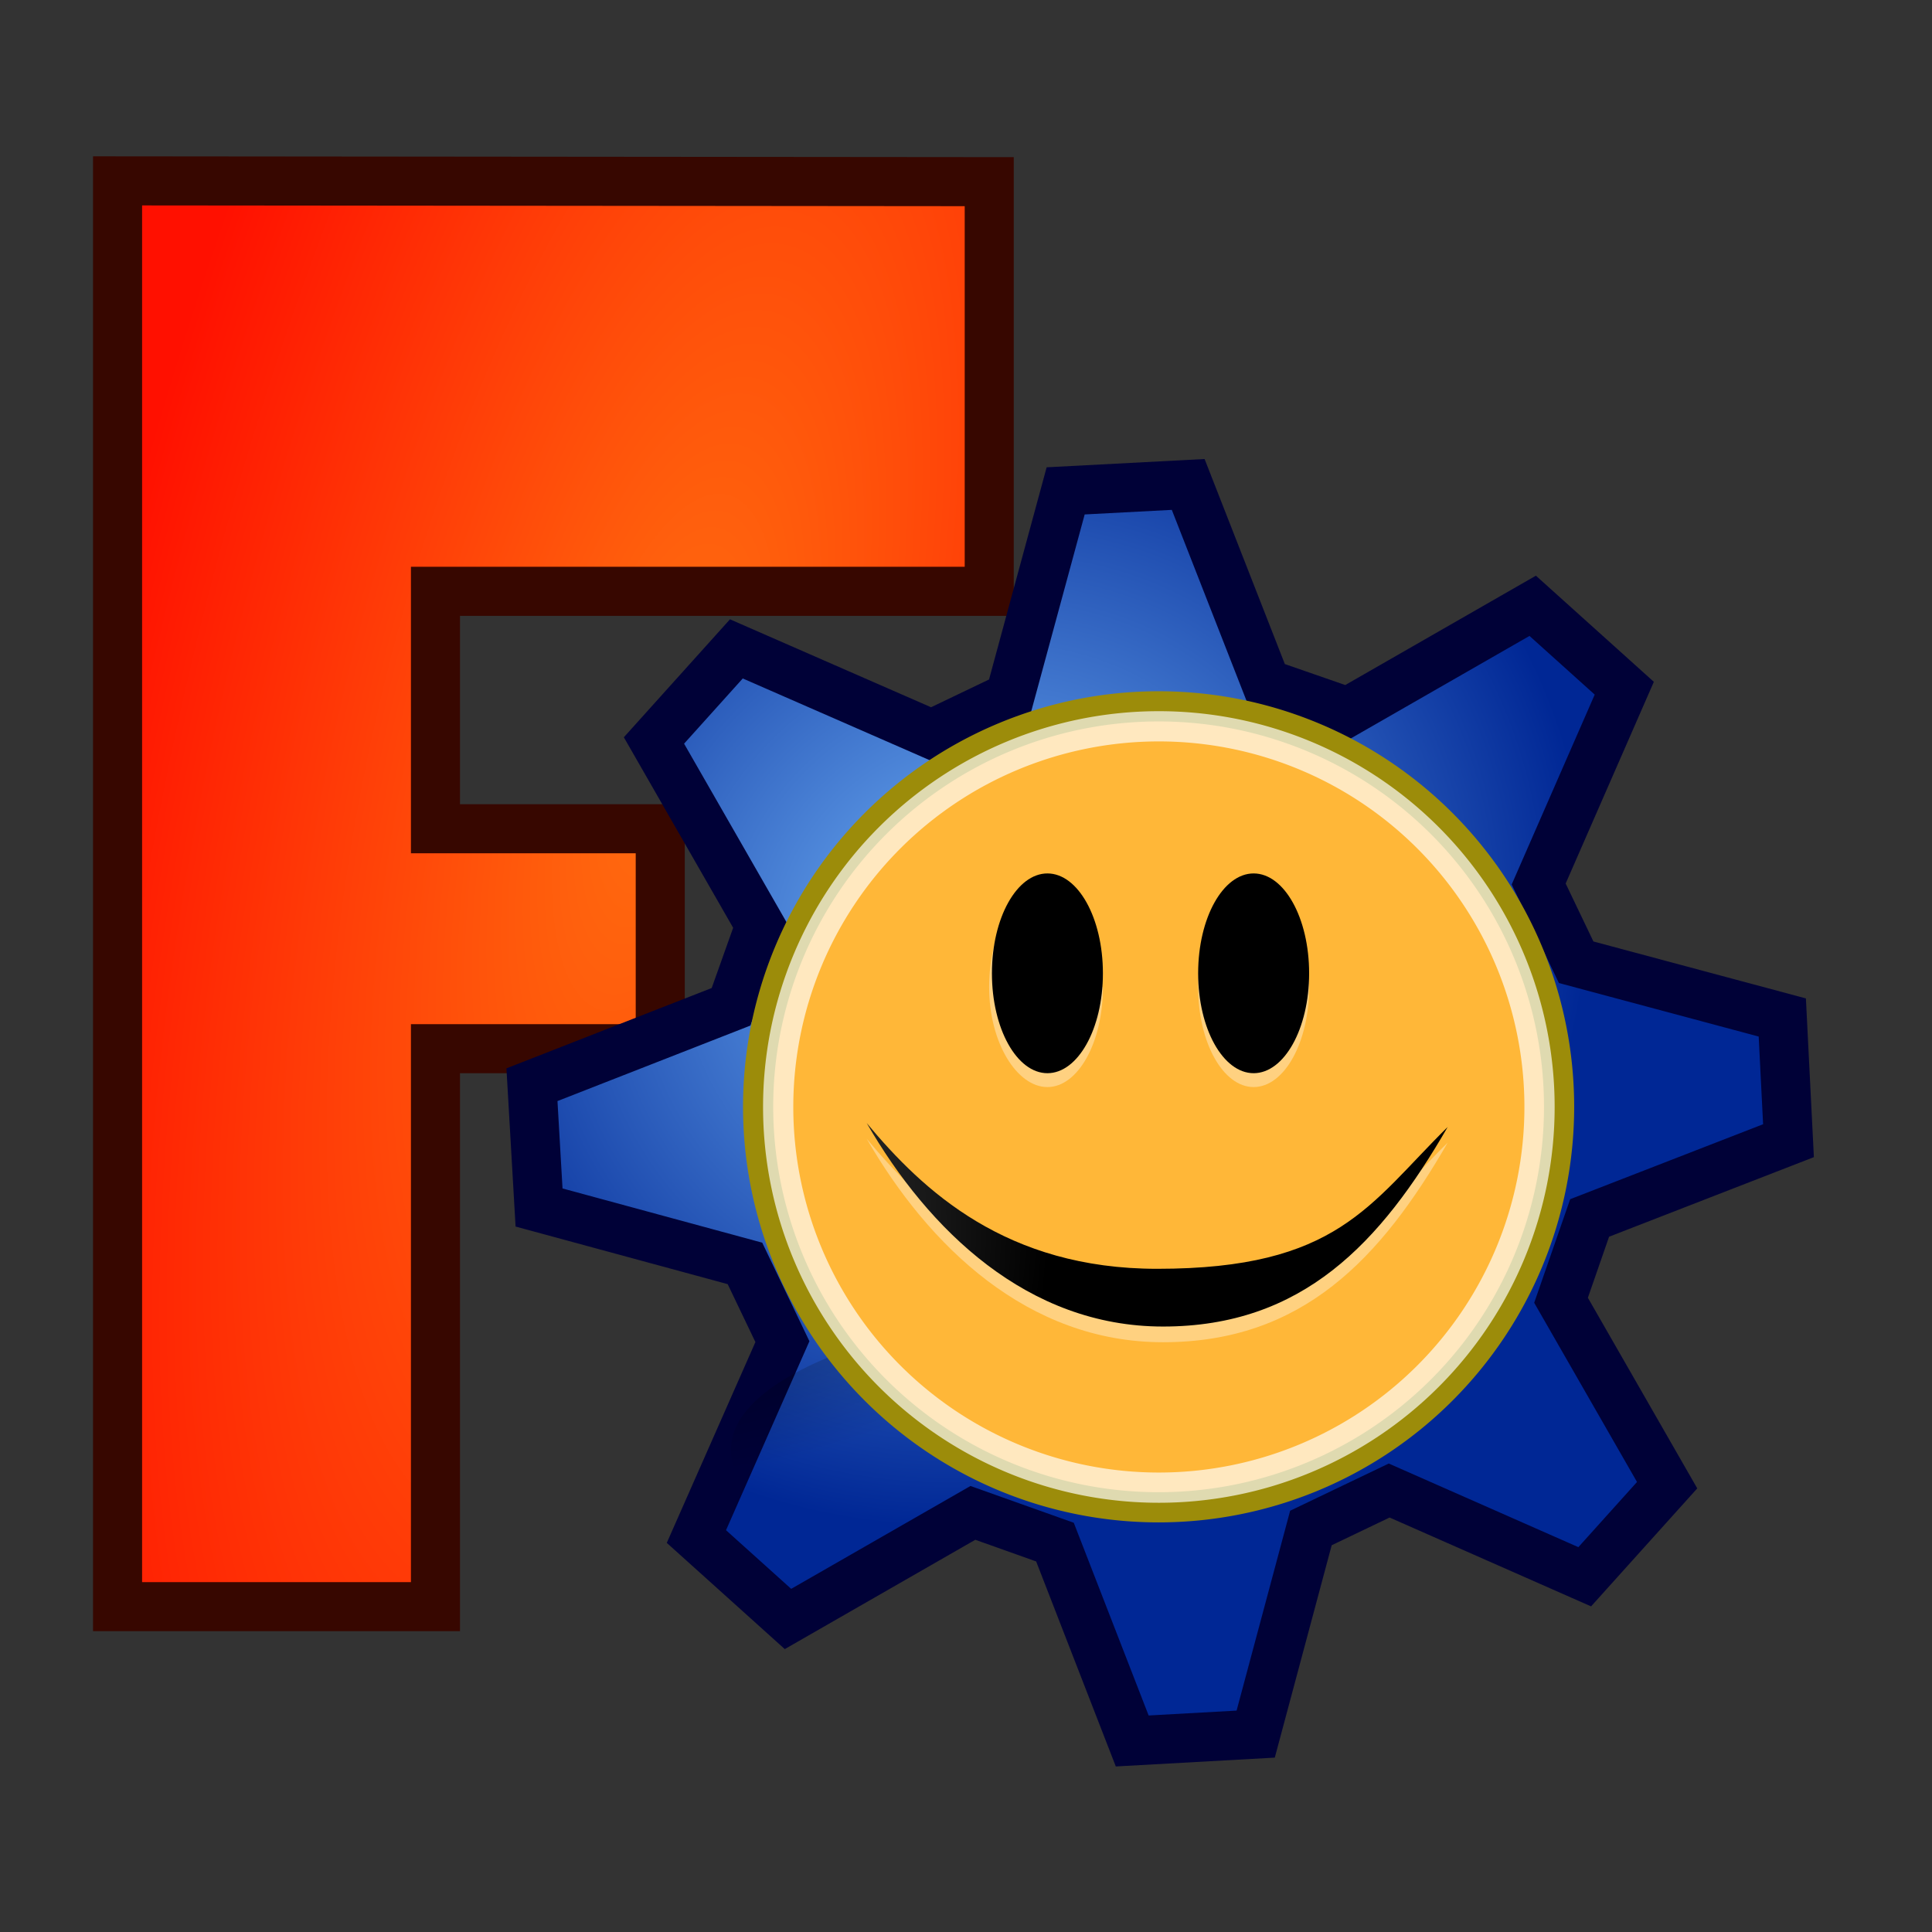<?xml version="1.0" encoding="UTF-8" standalone="no"?>
<!-- Created with Inkscape (http://www.inkscape.org/) -->

<svg
   xmlns:dc="http://purl.org/dc/elements/1.1/"
   xmlns:cc="http://creativecommons.org/ns#"
   xmlns:rdf="http://www.w3.org/1999/02/22-rdf-syntax-ns#"
   xmlns:svg="http://www.w3.org/2000/svg"
   xmlns="http://www.w3.org/2000/svg"
   xmlns:xlink="http://www.w3.org/1999/xlink"
   xmlns:sodipodi="http://sodipodi.sourceforge.net/DTD/sodipodi-0.dtd"
   xmlns:inkscape="http://www.inkscape.org/namespaces/inkscape"
   width="64px"
   height="64px"
   id="svg3140"
   sodipodi:version="0.32"
   inkscape:version="0.48.2 r9819"
   sodipodi:docname="FreeCAD05_Tango_Face-sad.svg"
   inkscape:output_extension="org.inkscape.output.svg.inkscape"
   version="1.1">
  <rect width="100%" height="100%" fill="#333333" stroke="none"/>
  <defs
     id="defs3142">
    <linearGradient
       id="linearGradient3864">
      <stop
         id="stop3866"
         offset="0"
         style="stop-color:#71b2f8;stop-opacity:1;" />
      <stop
         id="stop3868"
         offset="1"
         style="stop-color:#002795;stop-opacity:1;" />
    </linearGradient>
    <radialGradient
       inkscape:collect="always"
       xlink:href="#linearGradient3864"
       id="radialGradient3661"
       gradientUnits="userSpaceOnUse"
       gradientTransform="matrix(0.619,0.967,-1.033,0.661,-327.276,-255.841)"
       cx="282.646"
       cy="29.149"
       fx="282.646"
       fy="29.149"
       r="19.571" />
    <linearGradient
       id="linearGradient3682">
      <stop
         style="stop-color:#ff6d0f;stop-opacity:1;"
         offset="0"
         id="stop3684" />
      <stop
         style="stop-color:#ff1000;stop-opacity:1;"
         offset="1"
         id="stop3686" />
    </linearGradient>
    <radialGradient
       inkscape:collect="always"
       xlink:href="#linearGradient3682"
       id="radialGradient3817"
       gradientUnits="userSpaceOnUse"
       gradientTransform="matrix(1.115,0.272,-0.751,3.075,-471.086,-148.329)"
       cx="270.583"
       cy="33.9"
       fx="270.583"
       fy="33.9"
       r="19.571" />
    <inkscape:perspective
       sodipodi:type="inkscape:persp3d"
       inkscape:vp_x="0 : 32 : 1"
       inkscape:vp_y="0 : 1000 : 0"
       inkscape:vp_z="64 : 32 : 1"
       inkscape:persp3d-origin="32 : 21.333333 : 1"
       id="perspective3148" />
    <linearGradient
       gradientUnits="userSpaceOnUse"
       y2="15.815"
       x2="20.917"
       y1="33.955"
       x1="21.994"
       id="linearGradient3963"
       xlink:href="#linearGradient3957"
       inkscape:collect="always" />
    <linearGradient
       y2="-8.563"
       x2="20.065"
       y1="53.836"
       x1="43.936"
       gradientUnits="userSpaceOnUse"
       id="linearGradient3066"
       xlink:href="#linearGradient2479"
       inkscape:collect="always" />
    <linearGradient
       y2="5.541"
       x2="19.071"
       y1="66.288"
       x1="36.918"
       gradientUnits="userSpaceOnUse"
       id="linearGradient3064"
       xlink:href="#linearGradient2536"
       inkscape:collect="always" />
    <linearGradient
       y2="-8.563"
       x2="20.065"
       y1="53.836"
       x1="43.936"
       gradientUnits="userSpaceOnUse"
       id="linearGradient3048"
       xlink:href="#linearGradient2479"
       inkscape:collect="always" />
    <linearGradient
       y2="5.541"
       x2="19.071"
       y1="66.288"
       x1="36.918"
       gradientUnits="userSpaceOnUse"
       id="linearGradient3046"
       xlink:href="#linearGradient2536"
       inkscape:collect="always" />
    <linearGradient
       gradientUnits="userSpaceOnUse"
       y2="5.541"
       x2="19.071"
       y1="66.288"
       x1="36.918"
       id="linearGradient2542"
       xlink:href="#linearGradient2536"
       inkscape:collect="always" />
    <linearGradient
       gradientUnits="userSpaceOnUse"
       y2="-8.563"
       x2="20.065"
       y1="53.836"
       x1="43.936"
       id="linearGradient2485"
       xlink:href="#linearGradient2479"
       inkscape:collect="always" />
    <radialGradient
       r="17.143"
       fy="40"
       fx="23.857"
       cy="40"
       cx="23.857"
       gradientTransform="matrix(1,0,0,0.5,1.899196e-14,20)"
       gradientUnits="userSpaceOnUse"
       id="radialGradient2169"
       xlink:href="#linearGradient4126"
       inkscape:collect="always" />
    <linearGradient
       inkscape:collect="always"
       id="linearGradient4126">
      <stop
         style="stop-color:#000000;stop-opacity:1;"
         offset="0"
         id="stop4128" />
      <stop
         style="stop-color:#000000;stop-opacity:0;"
         offset="1"
         id="stop4130" />
    </linearGradient>
    <linearGradient
       id="linearGradient2479">
      <stop
         id="stop2481"
         offset="0"
         style="stop-color:#ffe69b;stop-opacity:1;" />
      <stop
         id="stop2483"
         offset="1"
         style="stop-color:#ffffff;stop-opacity:1;" />
    </linearGradient>
    <linearGradient
       id="linearGradient2536">
      <stop
         id="stop2538"
         offset="0"
         style="stop-color:#a40000;stop-opacity:1;" />
      <stop
         id="stop2540"
         offset="1"
         style="stop-color:#ff1717;stop-opacity:1;" />
    </linearGradient>
    <linearGradient
       id="linearGradient3957">
      <stop
         id="stop3959"
         offset="0"
         style="stop-color:#fffeff;stop-opacity:0.333;" />
      <stop
         id="stop3961"
         offset="1"
         style="stop-color:#fffeff;stop-opacity:0.216;" />
    </linearGradient>
    <radialGradient
       inkscape:collect="always"
       xlink:href="#linearGradient4126-4"
       id="radialGradient7449"
       gradientUnits="userSpaceOnUse"
       gradientTransform="matrix(1,0,0,0.5,0,20)"
       cx="23.857"
       cy="40"
       fx="23.857"
       fy="40"
       r="17.143" />
    <linearGradient
       inkscape:collect="always"
       id="linearGradient4126-4">
      <stop
         style="stop-color:#000000;stop-opacity:1;"
         offset="0"
         id="stop4128-0" />
      <stop
         style="stop-color:#000000;stop-opacity:0;"
         offset="1"
         id="stop4130-9" />
    </linearGradient>
    <linearGradient
       id="aigrd1"
       gradientUnits="userSpaceOnUse"
       x1="4.191"
       y1="11.113"
       x2="47.32"
       y2="56.052">
      <stop
         offset="0"
         style="stop-color:#D4D4D4"
         id="stop6490" />
      <stop
         offset="0.398"
         style="stop-color:#E2E2E2"
         id="stop6492" />
      <stop
         offset="1"
         style="stop-color:#FFFFFF"
         id="stop6494" />
    </linearGradient>
    <linearGradient
       y2="31.634"
       x2="23.592"
       y1="21.84"
       x1="23.378"
       gradientTransform="matrix(0.278,-9.832923e-2,0.112,0.34,19.043,26.339)"
       gradientUnits="userSpaceOnUse"
       id="linearGradient3394"
       xlink:href="#linearGradient3050"
       inkscape:collect="always" />
    <linearGradient
       y2="31.634"
       x2="23.592"
       y1="21.84"
       x1="23.378"
       gradientTransform="matrix(0.278,-9.832923e-2,0.112,0.34,19.043,26.339)"
       gradientUnits="userSpaceOnUse"
       id="linearGradient3388"
       xlink:href="#linearGradient3050"
       inkscape:collect="always" />
    <linearGradient
       y2="36.25"
       x2="23.031"
       y1="24.312"
       x1="23.031"
       gradientTransform="matrix(0.357,-4.136152e-17,4.888137e-17,0.422,15.598,22.417)"
       gradientUnits="userSpaceOnUse"
       id="linearGradient3384"
       xlink:href="#linearGradient3050"
       inkscape:collect="always" />
    <linearGradient
       id="linearGradient3800">
      <stop
         style="stop-color:#ffeed6;stop-opacity:1;"
         offset="0"
         id="stop3802" />
      <stop
         id="stop8664"
         offset="0.5"
         style="stop-color:#e49c2f;stop-opacity:1;" />
      <stop
         style="stop-color:#ffc66c;stop-opacity:1;"
         offset="1"
         id="stop3804" />
    </linearGradient>
    <linearGradient
       id="linearGradient3824">
      <stop
         style="stop-color:#ffffff;stop-opacity:1;"
         offset="0"
         id="stop3826" />
      <stop
         style="stop-color:#c9c9c9;stop-opacity:1;"
         offset="1"
         id="stop3828" />
    </linearGradient>
    <radialGradient
       gradientUnits="userSpaceOnUse"
       fy="39.593"
       fx="25.053"
       r="15.757"
       cy="39.593"
       cx="25.053"
       id="aigrd2"
       gradientTransform="matrix(1.643,0,0,1.653,-47.544,-34.209)">
      <stop
         id="stop8602"
         style="stop-color:#777777;stop-opacity:1;"
         offset="0" />
      <stop
         id="stop8604"
         style="stop-color:#000000"
         offset="1" />
    </radialGradient>
    <linearGradient
       id="linearGradient2509">
      <stop
         id="stop2511"
         offset="0"
         style="stop-color:#fffbd5;stop-opacity:1;" />
      <stop
         id="stop2513"
         offset="1"
         style="stop-color:#edd400;stop-opacity:1;" />
    </linearGradient>
    <linearGradient
       id="linearGradient3290">
      <stop
         style="stop-color:#fffcde;stop-opacity:1;"
         offset="0"
         id="stop3292" />
      <stop
         id="stop3294"
         offset="0.645"
         style="stop-color:#f6e76a;stop-opacity:1;" />
      <stop
         style="stop-color:#ffb738;stop-opacity:1;"
         offset="1"
         id="stop3296" />
    </linearGradient>
    <linearGradient
       id="linearGradient3050">
      <stop
         id="stop3052"
         offset="0"
         style="stop-color:#a40000;stop-opacity:1;" />
      <stop
         id="stop3054"
         offset="1"
         style="stop-color:#ec0000;stop-opacity:1;" />
    </linearGradient>
    <linearGradient
       id="linearGradient3451">
      <stop
         id="stop3453"
         offset="0"
         style="stop-color:#ffffff;stop-opacity:1;" />
      <stop
         style="stop-color:#fefc9a;stop-opacity:0.629;"
         offset="0.5"
         id="stop4936" />
      <stop
         id="stop3455"
         offset="1"
         style="stop-color:#fefc9a;stop-opacity:0;" />
    </linearGradient>
    <linearGradient
       id="linearGradient3179">
      <stop
         id="stop3181"
         offset="0"
         style="stop-color:#ffffff;stop-opacity:1;" />
      <stop
         id="stop3185"
         offset="1"
         style="stop-color:#f6e76a;stop-opacity:1;" />
    </linearGradient>
    <radialGradient
       r="4.317"
       fy="26.808"
       fx="34.53"
       cy="26.808"
       cx="34.53"
       gradientTransform="matrix(1,0,0,1.203,0,-5.449)"
       gradientUnits="userSpaceOnUse"
       id="radialGradient10024"
       xlink:href="#linearGradient3881"
       inkscape:collect="always" />
    <radialGradient
       r="4.317"
       fy="26.808"
       fx="34.53"
       cy="26.808"
       cx="34.53"
       gradientTransform="matrix(1,0,0,1.203,0,-5.449)"
       gradientUnits="userSpaceOnUse"
       id="radialGradient10020"
       xlink:href="#linearGradient3881"
       inkscape:collect="always" />
    <radialGradient
       r="5.002"
       fy="26.238"
       fx="17.199"
       cy="26.238"
       cx="17.199"
       gradientTransform="matrix(1,0,0,1.105,0,-2.762)"
       gradientUnits="userSpaceOnUse"
       id="radialGradient10018"
       xlink:href="#linearGradient7947"
       inkscape:collect="always" />
    <radialGradient
       r="5.002"
       fy="26.238"
       fx="17.199"
       cy="26.238"
       cx="17.199"
       gradientTransform="matrix(1,0,0,1.105,0,-2.762)"
       gradientUnits="userSpaceOnUse"
       id="radialGradient10014"
       xlink:href="#linearGradient7947"
       inkscape:collect="always" />
    <radialGradient
       r="4.317"
       fy="26.808"
       fx="34.53"
       cy="26.808"
       cx="34.53"
       gradientTransform="matrix(1,0,0,1.203,0,-5.449)"
       gradientUnits="userSpaceOnUse"
       id="radialGradient10012"
       xlink:href="#linearGradient3881"
       inkscape:collect="always" />
    <radialGradient
       r="4.317"
       fy="26.808"
       fx="34.53"
       cy="26.808"
       cx="34.53"
       gradientTransform="matrix(1,0,0,1.203,0,-5.449)"
       gradientUnits="userSpaceOnUse"
       id="radialGradient10006"
       xlink:href="#linearGradient3881"
       inkscape:collect="always" />
    <radialGradient
       r="5.002"
       fy="26.238"
       fx="17.199"
       cy="26.238"
       cx="17.199"
       gradientTransform="matrix(1,0,0,1.105,0,-2.762)"
       gradientUnits="userSpaceOnUse"
       id="radialGradient9996"
       xlink:href="#linearGradient7947"
       inkscape:collect="always" />
    <radialGradient
       r="4.317"
       fy="26.808"
       fx="34.53"
       cy="26.808"
       cx="34.53"
       gradientTransform="matrix(1,0,0,1.203,0,-5.449)"
       gradientUnits="userSpaceOnUse"
       id="radialGradient9994"
       xlink:href="#linearGradient3881"
       inkscape:collect="always" />
    <radialGradient
       r="5.002"
       fy="26.238"
       fx="17.199"
       cy="26.238"
       cx="17.199"
       gradientTransform="matrix(1,0,0,1.105,0,-2.762)"
       gradientUnits="userSpaceOnUse"
       id="radialGradient9988"
       xlink:href="#linearGradient7947"
       inkscape:collect="always" />
    <radialGradient
       r="4.317"
       fy="26.808"
       fx="34.53"
       cy="26.808"
       cx="34.53"
       gradientTransform="matrix(1,0,0,1.203,0,-5.449)"
       gradientUnits="userSpaceOnUse"
       id="radialGradient9986"
       xlink:href="#linearGradient3881"
       inkscape:collect="always" />
    <radialGradient
       r="5.002"
       fy="26.238"
       fx="17.199"
       cy="26.238"
       cx="17.199"
       gradientTransform="matrix(1,0,0,1.105,0,-2.762)"
       gradientUnits="userSpaceOnUse"
       id="radialGradient8978"
       xlink:href="#linearGradient7947"
       inkscape:collect="always" />
    <radialGradient
       r="4.317"
       fy="26.808"
       fx="34.53"
       cy="26.808"
       cx="34.53"
       gradientTransform="matrix(1,0,0,1.203,0,-5.449)"
       gradientUnits="userSpaceOnUse"
       id="radialGradient8976"
       xlink:href="#linearGradient3881"
       inkscape:collect="always" />
    <linearGradient
       id="linearGradient3800-1">
      <stop
         style="stop-color:#ffeed6;stop-opacity:1;"
         offset="0"
         id="stop3802-6" />
      <stop
         id="stop8664-8"
         offset="0.5"
         style="stop-color:#e49c2f;stop-opacity:1;" />
      <stop
         style="stop-color:#ffc66c;stop-opacity:1;"
         offset="1"
         id="stop3804-5" />
    </linearGradient>
    <linearGradient
       id="linearGradient3824-3">
      <stop
         style="stop-color:#ffffff;stop-opacity:1;"
         offset="0"
         id="stop3826-2" />
      <stop
         style="stop-color:#c9c9c9;stop-opacity:1;"
         offset="1"
         id="stop3828-2" />
    </linearGradient>
    <radialGradient
       gradientUnits="userSpaceOnUse"
       fy="39.593"
       fx="25.053"
       r="15.757"
       cy="39.593"
       cx="25.053"
       id="aigrd2-2"
       gradientTransform="matrix(0.617,0,0,0.461,9.572,18.718)">
      <stop
         id="stop8602-7"
         style="stop-color:#777777;stop-opacity:1;"
         offset="0" />
      <stop
         id="stop8604-6"
         style="stop-color:#000000"
         offset="1" />
    </radialGradient>
    <linearGradient
       id="linearGradient2509-1">
      <stop
         id="stop2511-1"
         offset="0"
         style="stop-color:#fffbd5;stop-opacity:1;" />
      <stop
         id="stop2513-5"
         offset="1"
         style="stop-color:#edd400;stop-opacity:1;" />
    </linearGradient>
    <linearGradient
       id="linearGradient3290-4">
      <stop
         style="stop-color:#fffcde;stop-opacity:1;"
         offset="0"
         id="stop3292-5" />
      <stop
         id="stop3294-5"
         offset="0.645"
         style="stop-color:#f6e76a;stop-opacity:1;" />
      <stop
         style="stop-color:#ffb738;stop-opacity:1;"
         offset="1"
         id="stop3296-1" />
    </linearGradient>
    <linearGradient
       id="linearGradient4454">
      <stop
         id="stop4456"
         offset="0"
         style="stop-color:#729fcf;stop-opacity:0.208;" />
      <stop
         id="stop4458"
         offset="1"
         style="stop-color:#729fcf;stop-opacity:0.676;" />
    </linearGradient>
    <linearGradient
       id="linearGradient4467">
      <stop
         id="stop4469"
         offset="0"
         style="stop-color:#ffffff;stop-opacity:1;" />
      <stop
         id="stop4471"
         offset="1"
         style="stop-color:#ffffff;stop-opacity:0.248;" />
    </linearGradient>
    <linearGradient
       id="linearGradient3881">
      <stop
         id="stop3883"
         offset="0"
         style="stop-color:#ff0000;stop-opacity:1;" />
      <stop
         style="stop-color:#ff0000;stop-opacity:0.498;"
         offset="0.5"
         id="stop6974" />
      <stop
         id="stop3885"
         offset="1"
         style="stop-color:#ff0000;stop-opacity:0;" />
    </linearGradient>
    <linearGradient
       id="linearGradient7947">
      <stop
         id="stop7949"
         offset="0"
         style="stop-color:#ff0000;stop-opacity:1;" />
      <stop
         style="stop-color:#ff1f00;stop-opacity:0.794;"
         offset="0.5"
         id="stop7957" />
      <stop
         id="stop7951"
         offset="1"
         style="stop-color:#ff0000;stop-opacity:0;" />
    </linearGradient>
    <radialGradient
       gradientUnits="userSpaceOnUse"
       fy="39.593"
       fx="25.053"
       r="15.757"
       cy="39.593"
       cx="25.053"
       id="aigrd2-9"
       gradientTransform="matrix(1.25,0,0,-1.25,-6.479,73.664)">
      <stop
         id="stop8602-5"
         style="stop-color:#777777;stop-opacity:1;"
         offset="0" />
      <stop
         id="stop8604-4"
         style="stop-color:#000000"
         offset="1" />
    </radialGradient>
    <linearGradient
       id="linearGradient3290-8">
      <stop
         id="stop3292-9"
         offset="0"
         style="stop-color:#fffcde;stop-opacity:1;" />
      <stop
         style="stop-color:#f6e76a;stop-opacity:1;"
         offset="0.645"
         id="stop3294-2" />
      <stop
         id="stop3296-7"
         offset="1"
         style="stop-color:#ffb738;stop-opacity:1;" />
    </linearGradient>
    <linearGradient
       id="linearGradient3068">
      <stop
         id="stop3070"
         offset="0"
         style="stop-color:#cccccc;stop-opacity:1;" />
      <stop
         style="stop-color:#ffffff;stop-opacity:1;"
         offset="0.346"
         id="stop3076" />
      <stop
         id="stop3078"
         offset="0.725"
         style="stop-color:#ffffff;stop-opacity:1;" />
      <stop
         id="stop3072"
         offset="1"
         style="stop-color:#cecece;stop-opacity:1;" />
    </linearGradient>
    <linearGradient
       id="linearGradient2102">
      <stop
         id="stop2104"
         offset="0"
         style="stop-color:#000000;stop-opacity:1;" />
      <stop
         id="stop2106"
         offset="1"
         style="stop-color:#000000;stop-opacity:0;" />
    </linearGradient>
    <linearGradient
       id="linearGradient2283">
      <stop
         id="stop2285"
         offset="0"
         style="stop-color:#730000;stop-opacity:1;" />
      <stop
         id="stop2287"
         offset="1"
         style="stop-color:#ff0202;stop-opacity:1;" />
    </linearGradient>
    <linearGradient
       id="linearGradient2291">
      <stop
         id="stop2293"
         offset="0"
         style="stop-color:#ffa107;stop-opacity:1;" />
      <stop
         id="stop2295"
         offset="1"
         style="stop-color:#cc0000;stop-opacity:1;" />
    </linearGradient>
    <linearGradient
       id="linearGradient2311">
      <stop
         id="stop2313"
         offset="0"
         style="stop-color:#ffd93c;stop-opacity:1;" />
      <stop
         id="stop2315"
         offset="1"
         style="stop-color:#ffffff;stop-opacity:0;" />
    </linearGradient>
    <linearGradient
       id="linearGradient2337">
      <stop
         id="stop2339"
         offset="0"
         style="stop-color:#cc0000;stop-opacity:1;" />
      <stop
         style="stop-color:#c84a00;stop-opacity:1;"
         offset="0.276"
         id="stop2345" />
      <stop
         id="stop2341"
         offset="1"
         style="stop-color:#be0000;stop-opacity:1;" />
    </linearGradient>
    <linearGradient
       id="linearGradient3800-9">
      <stop
         style="stop-color:#ffeed6;stop-opacity:1;"
         offset="0"
         id="stop3802-0" />
      <stop
         id="stop8664-0"
         offset="0.5"
         style="stop-color:#e49c2f;stop-opacity:1;" />
      <stop
         style="stop-color:#ffc66c;stop-opacity:1;"
         offset="1"
         id="stop3804-6" />
    </linearGradient>
    <linearGradient
       id="linearGradient3824-6">
      <stop
         style="stop-color:#ffffff;stop-opacity:1;"
         offset="0"
         id="stop3826-5" />
      <stop
         style="stop-color:#c9c9c9;stop-opacity:1;"
         offset="1"
         id="stop3828-0" />
    </linearGradient>
    <radialGradient
       gradientUnits="userSpaceOnUse"
       fy="39.593"
       fx="25.053"
       r="15.757"
       cy="39.593"
       cx="25.053"
       id="aigrd2-28"
       gradientTransform="matrix(0.844,0,0,0.843,-26.658,43.54)">
      <stop
         id="stop8602-6"
         style="stop-color:#777777;stop-opacity:1;"
         offset="0" />
      <stop
         id="stop8604-0"
         style="stop-color:#000000"
         offset="1" />
    </radialGradient>
    <linearGradient
       id="linearGradient2509-8">
      <stop
         id="stop2511-6"
         offset="0"
         style="stop-color:#fffbd5;stop-opacity:1;" />
      <stop
         id="stop2513-50"
         offset="1"
         style="stop-color:#edd400;stop-opacity:1;" />
    </linearGradient>
    <linearGradient
       id="linearGradient3290-7">
      <stop
         style="stop-color:#fffcde;stop-opacity:1;"
         offset="0"
         id="stop3292-93" />
      <stop
         id="stop3294-1"
         offset="0.645"
         style="stop-color:#f6e76a;stop-opacity:1;" />
      <stop
         style="stop-color:#ffb738;stop-opacity:1;"
         offset="1"
         id="stop3296-9" />
    </linearGradient>
    <linearGradient
       id="linearGradient4454-4">
      <stop
         id="stop4456-2"
         offset="0"
         style="stop-color:#729fcf;stop-opacity:0.208;" />
      <stop
         id="stop4458-7"
         offset="1"
         style="stop-color:#729fcf;stop-opacity:0.676;" />
    </linearGradient>
    <linearGradient
       id="linearGradient4467-3">
      <stop
         id="stop4469-8"
         offset="0"
         style="stop-color:#ffffff;stop-opacity:1;" />
      <stop
         id="stop4471-7"
         offset="1"
         style="stop-color:#ffffff;stop-opacity:0.248;" />
    </linearGradient>
    <linearGradient
       y2="35.744"
       x2="14"
       y1="21.062"
       x1="14"
       gradientTransform="matrix(1,0,0,1.071,-22.5,-3.855)"
       gradientUnits="userSpaceOnUse"
       id="linearGradient2124"
       xlink:href="#linearGradient2102-8"
       inkscape:collect="always" />
    <linearGradient
       gradientTransform="matrix(1,0,0,1.034,1.5,-0.627)"
       gradientUnits="userSpaceOnUse"
       y2="32.875"
       x2="14"
       y1="21.062"
       x1="14"
       id="linearGradient2108"
       xlink:href="#linearGradient2102-8"
       inkscape:collect="always" />
    <linearGradient
       id="linearGradient3068-6">
      <stop
         id="stop3070-1"
         offset="0"
         style="stop-color:#cccccc;stop-opacity:1;" />
      <stop
         style="stop-color:#ffffff;stop-opacity:1;"
         offset="0.346"
         id="stop3076-8" />
      <stop
         id="stop3078-4"
         offset="0.725"
         style="stop-color:#ffffff;stop-opacity:1;" />
      <stop
         id="stop3072-9"
         offset="1"
         style="stop-color:#cecece;stop-opacity:1;" />
    </linearGradient>
    <linearGradient
       id="linearGradient3290-44">
      <stop
         id="stop3292-6"
         offset="0"
         style="stop-color:#fffcde;stop-opacity:1;" />
      <stop
         style="stop-color:#f6e76a;stop-opacity:1;"
         offset="0.645"
         id="stop3294-0" />
      <stop
         id="stop3296-6"
         offset="1"
         style="stop-color:#ffb738;stop-opacity:1;" />
    </linearGradient>
    <linearGradient
       id="linearGradient2102-8">
      <stop
         id="stop2104-9"
         offset="0"
         style="stop-color:#000000;stop-opacity:1;" />
      <stop
         id="stop2106-3"
         offset="1"
         style="stop-color:#000000;stop-opacity:0;" />
    </linearGradient>
    <linearGradient
       y2="33.431"
       x2="14.5"
       y1="21.062"
       x1="14"
       gradientTransform="matrix(1,0,0,1.16,-18.412,-29.695)"
       gradientUnits="userSpaceOnUse"
       id="linearGradient2374"
       xlink:href="#linearGradient2102-7"
       inkscape:collect="always" />
    <linearGradient
       y2="33.427"
       x2="13.5"
       y1="21.062"
       x1="14"
       gradientTransform="matrix(1,0,0,1.172,-34.412,-30.021)"
       gradientUnits="userSpaceOnUse"
       id="linearGradient2372"
       xlink:href="#linearGradient2102-7"
       inkscape:collect="always" />
    <linearGradient
       y2="34.306"
       x2="14"
       y1="21.062"
       x1="14"
       gradientTransform="matrix(1,0,0,1.405,-26.412,-34.846)"
       gradientUnits="userSpaceOnUse"
       id="linearGradient2370"
       xlink:href="#linearGradient2102-7"
       inkscape:collect="always" />
    <linearGradient
       y2="29.629"
       x2="38.391"
       y1="29.629"
       x1="9.789"
       gradientTransform="matrix(1.049,0,0,1,-38.18,-26.88)"
       gradientUnits="userSpaceOnUse"
       id="linearGradient2368"
       xlink:href="#linearGradient3068-9"
       inkscape:collect="always" />
    <radialGradient
       r="8.902"
       fy="15.756"
       fx="29.158"
       cy="15.721"
       cx="29.288"
       gradientUnits="userSpaceOnUse"
       id="radialGradient2366"
       xlink:href="#linearGradient3290-2"
       inkscape:collect="always" />
    <radialGradient
       r="19.714"
       fy="38.571"
       fx="24.714"
       cy="38.571"
       cx="24.714"
       gradientTransform="matrix(1,0,0,0.333,0,25.714)"
       gradientUnits="userSpaceOnUse"
       id="radialGradient2364"
       xlink:href="#linearGradient4565-6"
       inkscape:collect="always" />
    <linearGradient
       gradientTransform="matrix(1.049,0,0,1,-1.268,0)"
       gradientUnits="userSpaceOnUse"
       y2="29.629"
       x2="38.391"
       y1="29.629"
       x1="9.789"
       id="linearGradient2132-3"
       xlink:href="#linearGradient3068-9"
       inkscape:collect="always" />
    <linearGradient
       y2="35.744"
       x2="14"
       y1="21.062"
       x1="14"
       gradientTransform="matrix(1,0,0,1.071,-22.5,-3.855)"
       gradientUnits="userSpaceOnUse"
       id="linearGradient2124-7"
       xlink:href="#linearGradient2102-7"
       inkscape:collect="always" />
    <linearGradient
       y2="33.431"
       x2="14.5"
       y1="21.062"
       x1="14"
       gradientTransform="matrix(1,0,0,1.16,18.5,-2.815)"
       gradientUnits="userSpaceOnUse"
       id="linearGradient2120-9"
       xlink:href="#linearGradient2102-7"
       inkscape:collect="always" />
    <linearGradient
       y2="33.427"
       x2="13.5"
       y1="21.062"
       x1="14"
       gradientTransform="matrix(1,0,0,1.172,2.5,-3.141)"
       gradientUnits="userSpaceOnUse"
       id="linearGradient2116-0"
       xlink:href="#linearGradient2102-7"
       inkscape:collect="always" />
    <linearGradient
       gradientTransform="matrix(1,0,0,1.405,10.5,-7.966)"
       y2="34.306"
       x2="14"
       y1="21.062"
       x1="14"
       gradientUnits="userSpaceOnUse"
       id="linearGradient2112-2"
       xlink:href="#linearGradient2102-7"
       inkscape:collect="always" />
    <linearGradient
       gradientTransform="matrix(1,0,0,1.034,1.5,-0.627)"
       gradientUnits="userSpaceOnUse"
       y2="32.875"
       x2="14"
       y1="21.062"
       x1="14"
       id="linearGradient2108-4"
       xlink:href="#linearGradient2102-7"
       inkscape:collect="always" />
    <radialGradient
       r="8.902"
       fy="15.756"
       fx="29.158"
       cy="15.721"
       cx="29.288"
       gradientUnits="userSpaceOnUse"
       id="radialGradient1362-5"
       xlink:href="#linearGradient3290-2"
       inkscape:collect="always" />
    <radialGradient
       r="19.714"
       fy="38.571"
       fx="24.714"
       cy="38.571"
       cx="24.714"
       gradientTransform="matrix(1,0,0,0.333,0,25.714)"
       gradientUnits="userSpaceOnUse"
       id="radialGradient1360-1"
       xlink:href="#linearGradient4565-6"
       inkscape:collect="always" />
    <linearGradient
       id="linearGradient4565-6"
       inkscape:collect="always">
      <stop
         id="stop4567-3"
         offset="0"
         style="stop-color:#000000;stop-opacity:1;" />
      <stop
         id="stop4569-6"
         offset="1"
         style="stop-color:#000000;stop-opacity:0;" />
    </linearGradient>
    <linearGradient
       id="linearGradient3068-9">
      <stop
         id="stop3070-8"
         offset="0"
         style="stop-color:#cccccc;stop-opacity:1;" />
      <stop
         style="stop-color:#ffffff;stop-opacity:1;"
         offset="0.346"
         id="stop3076-4" />
      <stop
         id="stop3078-0"
         offset="0.725"
         style="stop-color:#ffffff;stop-opacity:1;" />
      <stop
         id="stop3072-7"
         offset="1"
         style="stop-color:#cecece;stop-opacity:1;" />
    </linearGradient>
    <linearGradient
       id="linearGradient3290-2">
      <stop
         id="stop3292-91"
         offset="0"
         style="stop-color:#fffcde;stop-opacity:1;" />
      <stop
         style="stop-color:#f6e76a;stop-opacity:1;"
         offset="0.645"
         id="stop3294-3" />
      <stop
         id="stop3296-5"
         offset="1"
         style="stop-color:#ffb738;stop-opacity:1;" />
    </linearGradient>
    <linearGradient
       id="linearGradient2102-7">
      <stop
         id="stop2104-8"
         offset="0"
         style="stop-color:#000000;stop-opacity:1;" />
      <stop
         id="stop2106-8"
         offset="1"
         style="stop-color:#000000;stop-opacity:0;" />
    </linearGradient>
    <linearGradient
       id="linearGradient3290-0">
      <stop
         id="stop3292-1"
         offset="0"
         style="stop-color:#fffcde;stop-opacity:1;" />
      <stop
         style="stop-color:#f6e76a;stop-opacity:1;"
         offset="0.645"
         id="stop3294-6" />
      <stop
         id="stop3296-57"
         offset="1"
         style="stop-color:#ffb738;stop-opacity:1;" />
    </linearGradient>
    <linearGradient
       id="linearGradient3110">
      <stop
         id="stop3112"
         offset="0"
         style="stop-color:#fcc2c2;stop-opacity:1" />
      <stop
         id="stop3114"
         offset="1"
         style="stop-color:#cc0000" />
    </linearGradient>
    <linearGradient
       id="linearGradient2319">
      <stop
         id="stop2321"
         offset="0"
         style="stop-color:#ffffff;stop-opacity:1" />
      <stop
         id="stop2323"
         offset="1"
         style="stop-color:#cc0000;stop-opacity:0;" />
    </linearGradient>
    <linearGradient
       id="linearGradient2349">
      <stop
         id="stop2351"
         offset="0"
         style="stop-color:#ef2929" />
      <stop
         id="stop2353"
         offset="1"
         style="stop-color:#ef2929;stop-opacity:0;" />
    </linearGradient>
    <linearGradient
       id="linearGradient3287">
      <stop
         style="stop-color:#fa9292;stop-opacity:1"
         offset="0"
         id="stop3289" />
      <stop
         style="stop-color:#cc0000"
         offset="1"
         id="stop3291" />
    </linearGradient>
    <linearGradient
       id="linearGradient2219">
      <stop
         id="stop2221"
         offset="0"
         style="stop-color:#ffffff;stop-opacity:1;" />
      <stop
         id="stop2223"
         offset="1"
         style="stop-color:#ffffff;stop-opacity:0.3;" />
    </linearGradient>
    <linearGradient
       id="linearGradient2251">
      <stop
         style="stop-color:#f6e1cf;stop-opacity:1;"
         offset="0"
         id="stop2253" />
      <stop
         id="stop3682"
         offset="0.5"
         style="stop-color:#e19d56;stop-opacity:1;" />
      <stop
         style="stop-color:#f4dcb7;stop-opacity:1"
         offset="1"
         id="stop2255" />
    </linearGradient>
    <linearGradient
       id="linearGradient2219-8">
      <stop
         id="stop2221-1"
         offset="0"
         style="stop-color:#ffffff;stop-opacity:1;" />
      <stop
         id="stop2223-8"
         offset="1"
         style="stop-color:#ffffff;stop-opacity:0.3;" />
    </linearGradient>
    <linearGradient
       id="linearGradient2251-7">
      <stop
         style="stop-color:#f6e1cf;stop-opacity:1;"
         offset="0"
         id="stop2253-7" />
      <stop
         id="stop3682-3"
         offset="0.5"
         style="stop-color:#e19d56;stop-opacity:1;" />
      <stop
         style="stop-color:#f4dcb7;stop-opacity:1"
         offset="1"
         id="stop2255-3" />
    </linearGradient>
    <radialGradient
       r="15.757"
       fy="38.603"
       fx="-23.452"
       cy="38.603"
       cx="-23.452"
       gradientTransform="matrix(0.284,0,0,0.417,30.452,18.233)"
       gradientUnits="userSpaceOnUse"
       id="radialGradient1342"
       xlink:href="#aigrd2-7"
       inkscape:collect="always" />
    <radialGradient
       r="15.757"
       fy="39.593"
       fx="25.053"
       cy="39.593"
       cx="25.053"
       gradientTransform="matrix(1.25,0,0,1.25,39.411,-19.208)"
       gradientUnits="userSpaceOnUse"
       id="radialGradient2211"
       xlink:href="#aigrd2-7"
       inkscape:collect="always" />
    <linearGradient
       id="linearGradient3800-10">
      <stop
         style="stop-color:#ffeed6;stop-opacity:1;"
         offset="0"
         id="stop3802-7" />
      <stop
         id="stop8664-3"
         offset="0.5"
         style="stop-color:#e49c2f;stop-opacity:1;" />
      <stop
         style="stop-color:#ffc66c;stop-opacity:1;"
         offset="1"
         id="stop3804-4" />
    </linearGradient>
    <linearGradient
       id="linearGradient3824-8">
      <stop
         style="stop-color:#ffffff;stop-opacity:1;"
         offset="0"
         id="stop3826-3" />
      <stop
         style="stop-color:#c9c9c9;stop-opacity:1;"
         offset="1"
         id="stop3828-7" />
    </linearGradient>
    <radialGradient
       gradientUnits="userSpaceOnUse"
       fy="39.593"
       fx="25.053"
       r="15.757"
       cy="39.593"
       cx="25.053"
       id="aigrd2-7"
       gradientTransform="matrix(1.25,0,0,1.25,53.521,-13.372)">
      <stop
         id="stop8602-8"
         style="stop-color:#777777;stop-opacity:1;"
         offset="0" />
      <stop
         id="stop8604-3"
         style="stop-color:#000000"
         offset="1" />
    </radialGradient>
    <linearGradient
       id="linearGradient2509-80">
      <stop
         id="stop2511-8"
         offset="0"
         style="stop-color:#fffbd5;stop-opacity:1;" />
      <stop
         id="stop2513-7"
         offset="1"
         style="stop-color:#edd400;stop-opacity:1;" />
    </linearGradient>
    <linearGradient
       id="linearGradient3290-84">
      <stop
         style="stop-color:#fffcde;stop-opacity:1;"
         offset="0"
         id="stop3292-14" />
      <stop
         id="stop3294-39"
         offset="0.645"
         style="stop-color:#f6e76a;stop-opacity:1;" />
      <stop
         style="stop-color:#ffb738;stop-opacity:1;"
         offset="1"
         id="stop3296-8" />
    </linearGradient>
    <radialGradient
       inkscape:collect="always"
       xlink:href="#linearGradient4565-2"
       id="radialGradient4571-0"
       cx="24.714"
       cy="38.571"
       fx="24.714"
       fy="38.571"
       r="19.714"
       gradientTransform="matrix(1.313,0,0,0.438,-40.624,14.711)"
       gradientUnits="userSpaceOnUse" />
    <linearGradient
       id="linearGradient3800-3">
      <stop
         style="stop-color:#ffeed6;stop-opacity:1;"
         offset="0"
         id="stop3802-8" />
      <stop
         id="stop8664-08"
         offset="0.5"
         style="stop-color:#e49c2f;stop-opacity:1;" />
      <stop
         style="stop-color:#ffc66c;stop-opacity:1;"
         offset="1"
         id="stop3804-8" />
    </linearGradient>
    <linearGradient
       id="linearGradient3824-33">
      <stop
         style="stop-color:#ffffff;stop-opacity:1;"
         offset="0"
         id="stop3826-37" />
      <stop
         style="stop-color:#c9c9c9;stop-opacity:1;"
         offset="1"
         id="stop3828-4" />
    </linearGradient>
    <linearGradient
       inkscape:collect="always"
       id="linearGradient4565-2">
      <stop
         style="stop-color:#000000;stop-opacity:1;"
         offset="0"
         id="stop4567-5" />
      <stop
         style="stop-color:#000000;stop-opacity:0;"
         offset="1"
         id="stop4569-5" />
    </linearGradient>
    <radialGradient
       gradientUnits="userSpaceOnUse"
       fy="39.593"
       fx="25.053"
       r="15.757"
       cy="39.593"
       cx="25.053"
       id="aigrd2-4"
       gradientTransform="matrix(1.641,0,0,-1.641,-49.131,77.666)">
      <stop
         id="stop8602-9"
         style="stop-color:#777777;stop-opacity:1;"
         offset="0" />
      <stop
         id="stop8604-9"
         style="stop-color:#000000"
         offset="1" />
    </radialGradient>
    <linearGradient
       id="linearGradient2509-3">
      <stop
         id="stop2511-4"
         offset="0"
         style="stop-color:#fffbd5;stop-opacity:1;" />
      <stop
         id="stop2513-8"
         offset="1"
         style="stop-color:#edd400;stop-opacity:1;" />
    </linearGradient>
    <radialGradient
       r="8.902"
       fy="15.756"
       fx="29.158"
       cy="15.721"
       cx="29.288"
       gradientUnits="userSpaceOnUse"
       id="radialGradient2714-8"
       xlink:href="#linearGradient3290-5"
       inkscape:collect="always"
       gradientTransform="matrix(1.313,0,0,1.313,-25.592,-11.622)" />
    <linearGradient
       id="linearGradient3290-5">
      <stop
         id="stop3292-10"
         offset="0"
         style="stop-color:#fffcde;stop-opacity:1;" />
      <stop
         style="stop-color:#f6e76a;stop-opacity:1;"
         offset="0.645"
         id="stop3294-9" />
      <stop
         id="stop3296-96"
         offset="1"
         style="stop-color:#ffb738;stop-opacity:1;" />
    </linearGradient>
    <radialGradient
       r="19.714"
       gradientTransform="matrix(1.361,0,0,0.454,-41.28,14.103)"
       cx="24.714"
       cy="38.571"
       gradientUnits="userSpaceOnUse"
       id="rad3">
      <stop
         id="stop5833"
         offset="0" />
      <stop
         id="stop5835"
         offset="1"
         style="stop-opacity:0;" />
    </radialGradient>
    <radialGradient
       r="15.757"
       gradientTransform="matrix(1.701,0,0,1.701,-50.1,-39.1)"
       cx="25.053"
       cy="39.593"
       gradientUnits="userSpaceOnUse"
       id="rad2">
      <stop
         id="stop5828"
         offset="0"
         style="stop-color:#777;" />
      <stop
         id="stop5830"
         offset="1" />
    </radialGradient>
    <radialGradient
       r="8.902"
       cx="29.288"
       cy="15.721"
       gradientUnits="userSpaceOnUse"
       fy="15.756"
       fx="29.158"
       id="rad1"
       gradientTransform="matrix(1.361,0,0,1.361,-26.846,-12.892)">
      <stop
         id="stop5821"
         offset="0"
         style="stop-color:#fffcde;" />
      <stop
         id="stop5823"
         offset="0.645"
         style="stop-color:#f6e76a;" />
      <stop
         id="stop5825"
         offset="1"
         style="stop-color:#ffb738;" />
    </radialGradient>
  </defs>
  <sodipodi:namedview
     id="base"
     pagecolor="#ffffff"
     bordercolor="#666666"
     borderopacity="1.0"
     inkscape:pageopacity="0.0"
     inkscape:pageshadow="2"
     inkscape:zoom="8"
     inkscape:cx="32"
     inkscape:cy="32.403189"
     inkscape:current-layer="g3813"
     showgrid="true"
     inkscape:document-units="px"
     inkscape:grid-bbox="true"
     inkscape:window-width="1680"
     inkscape:window-height="989"
     inkscape:window-x="1671"
     inkscape:window-y="-9"
     inkscape:window-maximized="1" />
  <g
     id="layer1"
     inkscape:label="Layer 1"
     inkscape:groupmode="layer">
    <g
       id="g3813"
       transform="matrix(0.851,0,0,0.851,187.827,-0.196)">
      <path
         sodipodi:nodetypes="ccccccccccc"
         id="rect3663"
         d="M -216.137,7.271 L -216.137,62.771 L -203.762,62.771 L -203.762,41.052 L -195.012,41.052 L -195.012,32.49 L -203.762,32.49 L -203.762,23.248 L -182.206,23.248 L -182.206,7.302 L -216.137,7.271 z"
         style="opacity:1;fill:url(#radialGradient3817);fill-opacity:1;fill-rule:evenodd;stroke:#370700;stroke-width:1.91;stroke-linecap:butt;stroke-linejoin:miter;marker:none;marker-start:none;marker-mid:none;marker-end:none;stroke-miterlimit:4;stroke-dasharray:none;stroke-dashoffset:0;stroke-opacity:1;visibility:visible;display:inline;overflow:visible;enable-background:accumulate" />
      <path
         id="path3659"
         d="M -161.051,23.812 L -168.249,27.941 L -171.428,26.838 L -174.461,19.088 L -179.231,19.338 L -181.407,27.353 L -184.453,28.811 L -192.049,25.489 L -195.257,29.054 L -191.127,36.252 L -192.256,39.421 L -200.006,42.454 L -199.73,47.234 L -191.715,49.41 L -190.257,52.456 L -193.605,60.042 L -190.04,63.251 L -182.842,59.121 L -179.647,60.259 L -176.64,68 L -171.834,67.733 L -169.684,59.709 L -166.638,58.251 L -159.026,61.608 L -155.818,58.043 L -159.948,50.845 L -158.835,47.641 L -151.094,44.633 L -151.335,39.837 L -159.359,37.687 L -160.818,34.641 L -157.486,27.02 L -161.051,23.812 z M -171.832,35.616 L -170.354,36.473 L -169.074,37.634 L -168.049,39.019 L -167.312,40.559 L -166.878,42.22 L -166.806,43.921 L -167.052,45.622 L -167.613,47.237 L -168.505,48.731 L -169.631,49.995 L -171.016,51.02 L -172.556,51.757 L -174.217,52.19 L -175.927,52.288 L -177.628,52.042 L -179.243,51.481 L -180.737,50.589 L -181.992,49.438 L -183.026,48.078 L -183.763,46.538 L -184.187,44.852 L -184.285,43.141 L -184.039,41.44 L -183.478,39.825 L -182.595,38.357 L -181.46,37.067 L -180.075,36.043 L -178.535,35.305 L -176.849,34.881 L -175.148,34.809 L -173.447,35.055 L -171.832,35.616 z"
         style="opacity:1;fill:url(#radialGradient3661);fill-opacity:1;fill-rule:evenodd;stroke:#000137;stroke-width:1.91;stroke-linecap:butt;stroke-linejoin:miter;marker:none;marker-start:none;marker-mid:none;marker-end:none;stroke-miterlimit:4;stroke-dasharray:none;stroke-dashoffset:0;stroke-opacity:1;visibility:visible;display:inline;overflow:visible;enable-background:accumulate" />
      <g
         id="g5871"
         transform="matrix(0.864,0,0,0.864,-196.575,23.353)">
        <path
           id="path5837"
           d="m 44.429,38.571 a 19.715,6.572 0 1 1 -39.429,0 19.715,6.572 0 1 1 39.429,0 z"
           style="opacity:0.532;fill:url(#rad3)"
           inkscape:connector-curvature="0" />
        <path
           id="path5839"
           transform="matrix(2.083,0,0,2.083,-40.547,-16.492)"
           d="m 39.775,19.009 a 8.662,8.662 0 1 1 -17.324,0 8.662,8.662 0 1 1 17.324,0 z"
           style="fill:url(#rad1);stroke:#9c8c0a;stroke-width:0.653"
           inkscape:connector-curvature="0" />
        <path
           id="path5841"
           transform="matrix(1.98,0,0,1.98,-37.331,-14.527)"
           d="m 39.775,19.009 a 8.662,8.662 0 1 1 -17.324,0 8.662,8.662 0 1 1 17.324,0 z"
           style="opacity:0.677;fill:none;stroke:#ffffff;stroke-width:0.688"
           inkscape:connector-curvature="0" />
        <path
           id="path5843"
           d="m 37.285,24.72 c -3.017,5.225 -6.544,8.99 -12.823,8.99 -6.1,0 -10.565,-4.34 -13.352,-9.167 2.549,3.056 6.283,6.567 13.087,6.567 8.131,0 9.552,-2.907 13.088,-6.39 z"
           style="opacity:0.36;fill:#ffffff"
           inkscape:connector-curvature="0" />
        <path
           id="path5845"
           d="m 37.285,24.013 c -3.017,5.225 -6.544,8.99 -12.823,8.99 -6.1,0 -10.565,-4.34 -13.352,-9.167 2.549,3.056 6.283,6.566 13.087,6.566 8.131,0 9.552,-2.906 13.088,-6.389 z"
           style="fill:url(#rad2)"
           inkscape:connector-curvature="0" />
        <g
           id="g5847"
           transform="translate(0.354,2.393)">
          <path
             id="path5849"
             d="m 21.398,15.321 c 0,2.5 -1.125,4.5 -2.5,4.5 -1.375,0 -2.625,-2 -2.625,-4.5 0,-2.5 1.125,-4.5 2.5,-4.5 1.375,0 2.5,2 2.5,4.5 h 0.125 z"
             style="opacity:0.36;fill:#ffffff"
             inkscape:connector-curvature="0" />
          <path
             id="path5851"
             d="m 30.689,15.321 c 0,2.5 -1.125,4.5 -2.5,4.5 -1.375,0 -2.5,-2 -2.5,-4.5 0,-2.5 1.125,-4.5 2.5,-4.5 1.375,0 2.5,2 2.5,4.5 z"
             style="opacity:0.36;fill:#ffffff"
             inkscape:connector-curvature="0" />
          <path
             id="path5853"
             d="m 21.398,14.696 c 0,2.5 -1.125,4.5 -2.5,4.5 -1.375,0 -2.5,-2 -2.5,-4.5 0,-2.5 1.125,-4.5 2.5,-4.5 1.375,0 2.5,2 2.5,4.5 z"
             inkscape:connector-curvature="0" />
          <path
             id="path5855"
             d="m 30.689,14.696 c 0,2.5 -1.125,4.5 -2.5,4.5 -1.375,0 -2.5,-2 -2.5,-4.5 0,-2.5 1.125,-4.5 2.5,-4.5 1.375,0 2.5,2 2.5,4.5 z"
             inkscape:connector-curvature="0" />
        </g>
      </g>
    </g>
  </g>
</svg>
